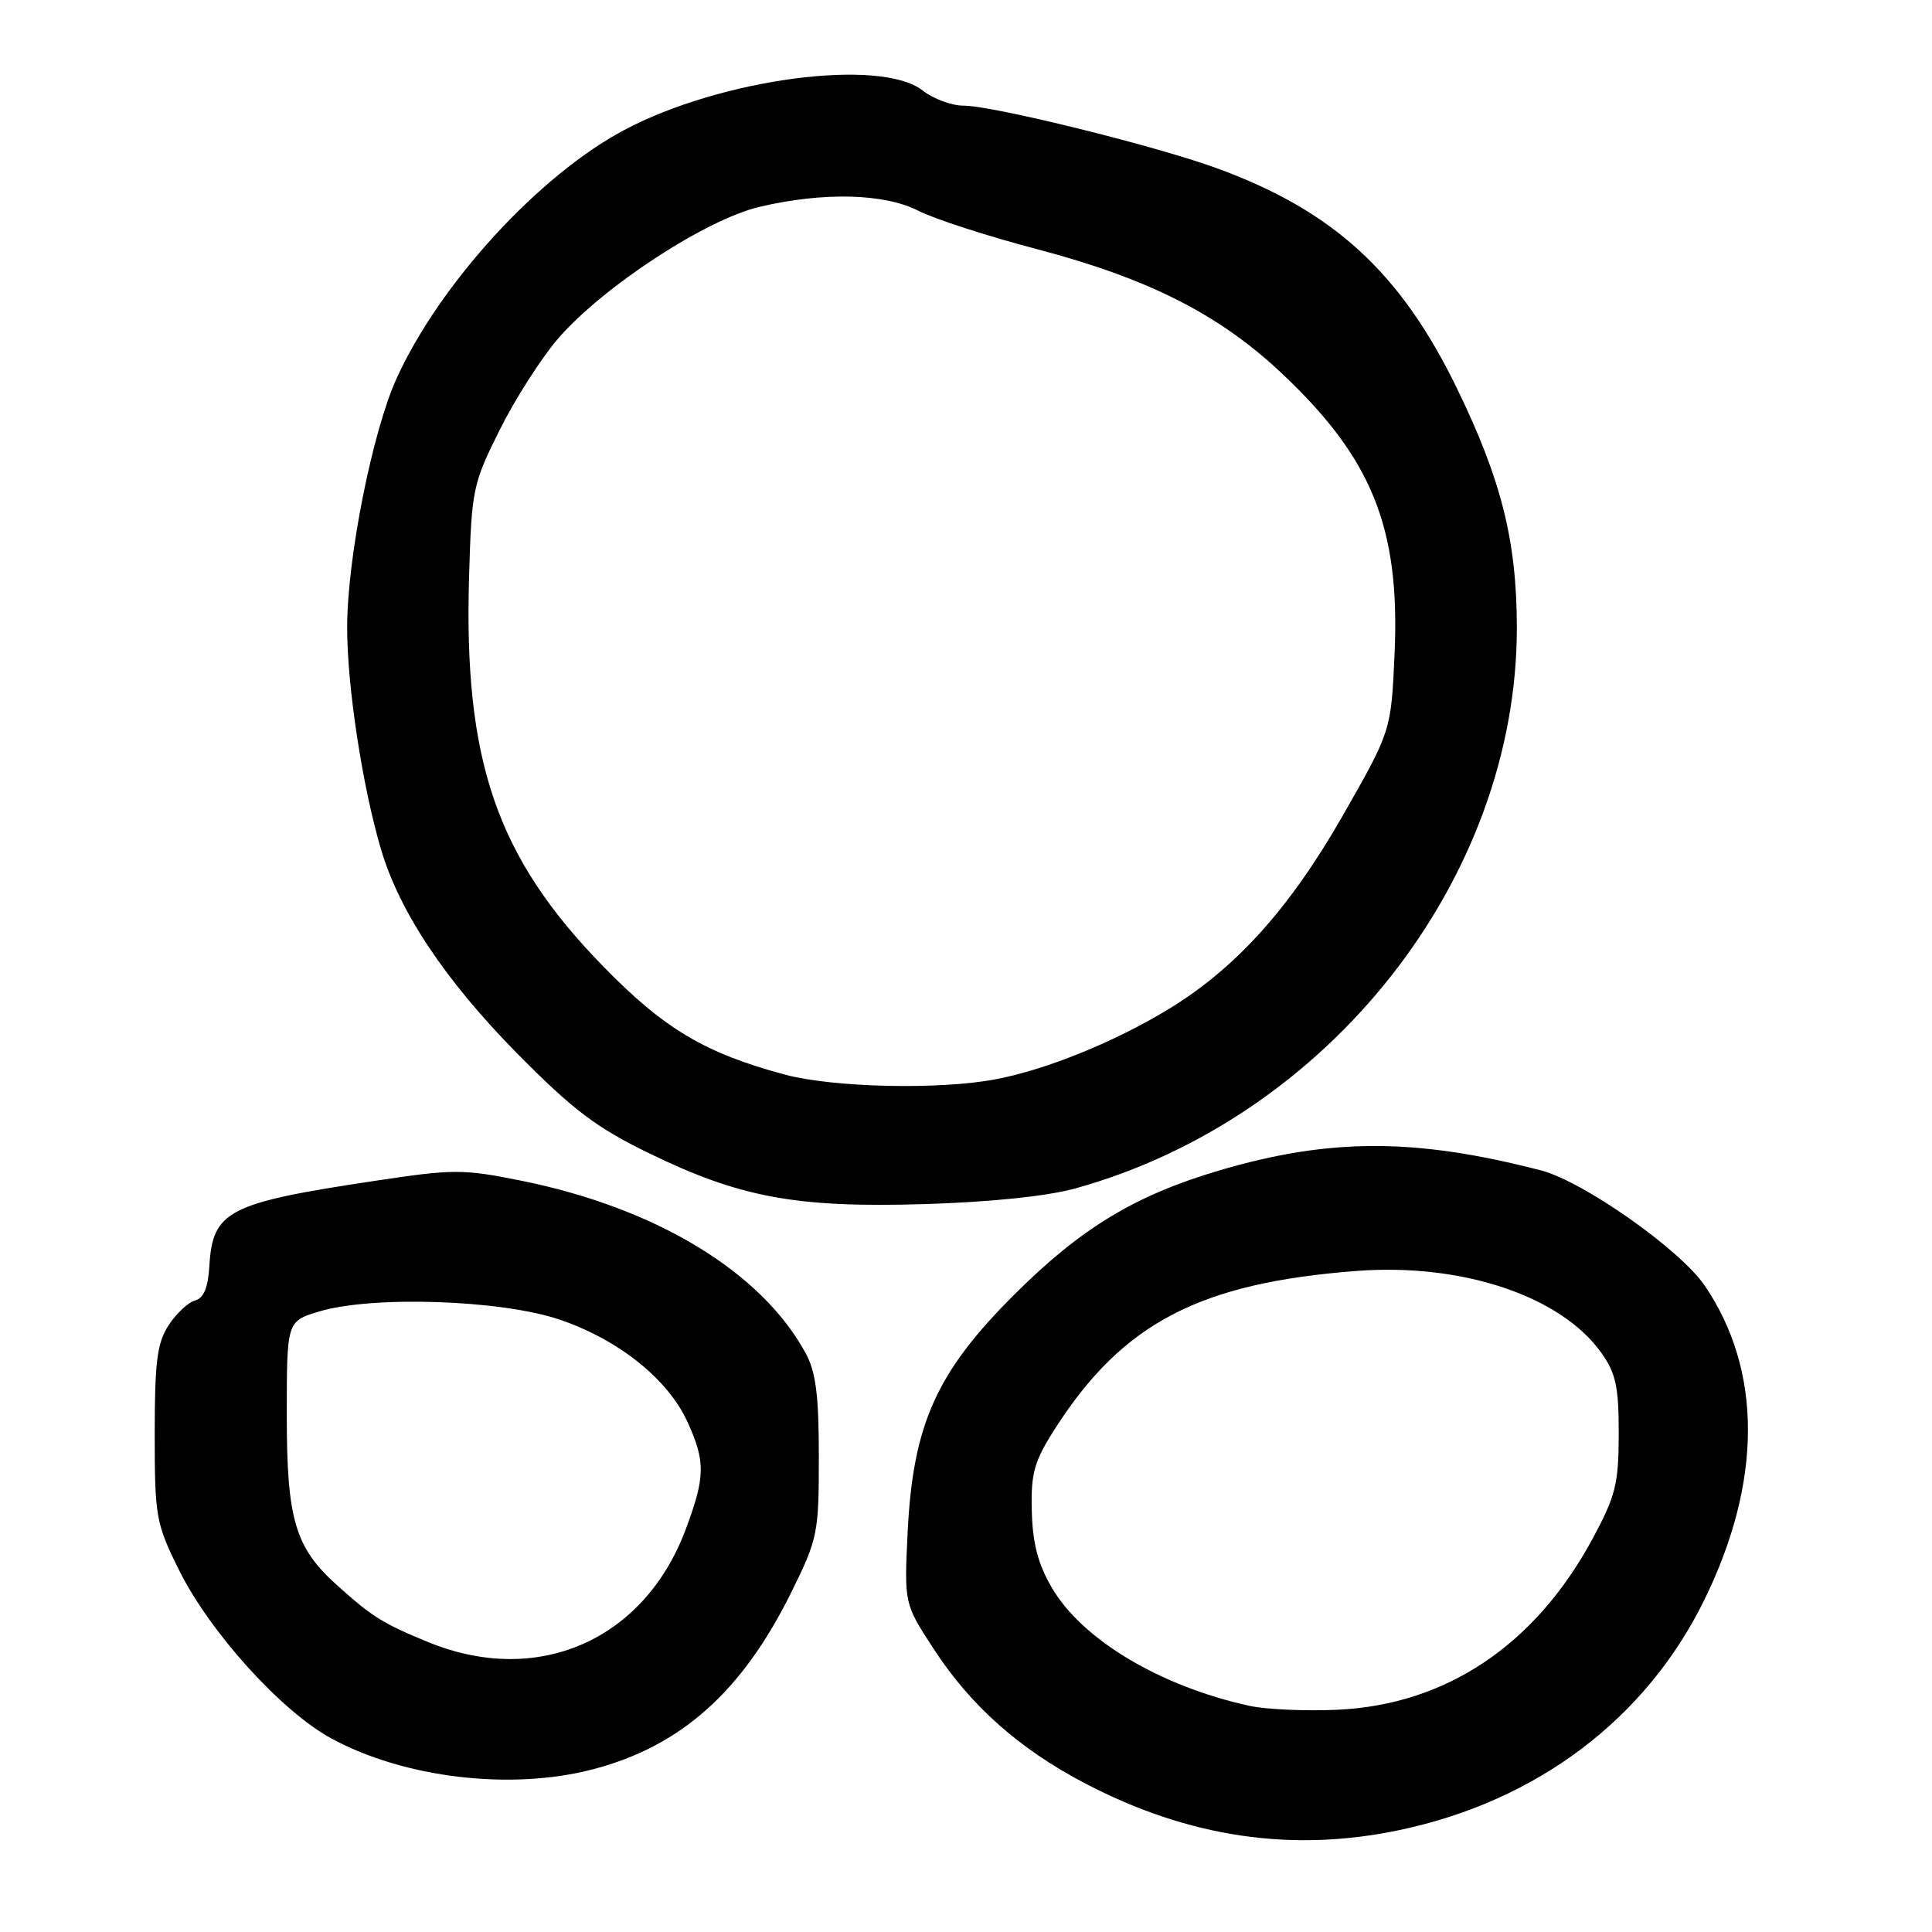 <?xml version="1.0" encoding="UTF-8" standalone="no"?>
<!DOCTYPE svg PUBLIC "-//W3C//DTD SVG 1.1//EN" "http://www.w3.org/Graphics/SVG/1.1/DTD/svg11.dtd" >
<svg xmlns="http://www.w3.org/2000/svg" xmlns:xlink="http://www.w3.org/1999/xlink" version="1.1" viewBox="0 0 256 256">
 <g >
 <path fill="currentColor"
d=" M 185.50 242.48 C 203.69 238.64 218.12 227.73 225.83 212.00 C 233.53 196.30 233.54 181.57 225.86 170.32 C 222.60 165.55 209.79 156.54 204.21 155.09 C 187.54 150.77 176.16 150.77 161.50 155.11 C 150.39 158.40 143.27 162.71 134.45 171.49 C 124.09 181.80 120.97 188.73 120.27 203.00 C 119.81 212.50 119.81 212.50 123.73 218.51 C 128.63 226.03 135.06 231.74 143.75 236.29 C 157.46 243.47 171.21 245.51 185.50 242.48 Z  M 78.53 234.45 C 90.20 231.41 98.32 224.18 104.82 211.05 C 108.36 203.89 108.50 203.20 108.50 193.05 C 108.50 184.85 108.11 181.78 106.73 179.26 C 100.86 168.51 86.95 160.08 69.17 156.47 C 61.36 154.89 60.14 154.89 49.67 156.47 C 30.19 159.39 28.17 160.44 27.74 167.78 C 27.57 170.61 26.99 172.02 25.85 172.32 C 24.95 172.56 23.37 174.03 22.35 175.59 C 20.82 177.93 20.50 180.42 20.50 189.98 C 20.50 200.98 20.66 201.86 23.71 208.02 C 27.79 216.26 37.26 226.73 43.88 230.34 C 53.55 235.60 67.67 237.28 78.53 234.45 Z  M 142.46 157.48 C 176.09 148.16 201.04 116.44 200.99 83.09 C 200.97 71.64 198.93 63.54 193.04 51.43 C 185.55 36.04 176.63 27.88 161.12 22.25 C 152.91 19.27 131.55 14.00 127.68 14.00 C 126.11 14.00 123.67 13.10 122.27 12.00 C 116.71 7.62 95.51 10.42 82.71 17.23 C 71.40 23.24 58.28 37.56 52.56 50.12 C 49.33 57.23 46.00 73.99 46.00 83.16 C 46.00 90.94 48.00 104.09 50.46 112.46 C 52.90 120.77 58.98 129.90 68.50 139.56 C 75.93 147.08 78.99 149.40 86.00 152.81 C 98.08 158.69 105.50 160.06 122.50 159.55 C 131.20 159.29 138.76 158.50 142.46 157.48 Z  M 165.50 226.02 C 153.68 223.41 143.41 217.27 139.38 210.39 C 137.55 207.26 136.82 204.50 136.72 200.22 C 136.59 195.15 137.02 193.65 139.86 189.21 C 148.81 175.28 158.99 169.98 179.85 168.40 C 193.77 167.36 206.82 171.73 212.18 179.25 C 214.11 181.96 214.50 183.75 214.49 190.00 C 214.48 196.64 214.08 198.23 211.01 203.92 C 203.41 217.98 191.63 225.88 177.25 226.55 C 172.99 226.75 167.70 226.51 165.50 226.02 Z  M 56.72 217.58 C 50.69 215.10 49.35 214.26 44.66 210.05 C 39.10 205.06 38.00 201.35 38.00 187.58 C 38.00 175.08 38.00 175.08 42.25 173.79 C 49.28 171.66 66.33 172.22 74.11 174.84 C 81.94 177.48 88.53 182.75 91.11 188.44 C 93.49 193.68 93.46 195.70 90.86 202.65 C 85.35 217.37 71.23 223.54 56.72 217.58 Z  M 104.00 142.39 C 93.38 139.54 87.97 136.31 79.85 127.97 C 65.82 113.56 61.45 100.87 62.15 76.55 C 62.49 64.84 62.64 64.12 66.22 56.95 C 68.26 52.85 71.75 47.41 73.96 44.85 C 79.90 37.99 93.52 29.08 100.64 27.41 C 109.13 25.41 117.19 25.62 121.72 27.94 C 123.80 29.01 130.90 31.31 137.50 33.04 C 152.10 36.89 161.43 41.60 169.64 49.28 C 181.79 60.65 185.53 69.87 184.79 86.61 C 184.33 96.85 184.33 96.85 177.92 108.08 C 170.83 120.47 163.67 128.40 154.62 133.85 C 147.51 138.14 138.55 141.76 131.93 143.01 C 124.47 144.43 110.42 144.11 104.00 142.39 Z "/>
</g>
</svg>